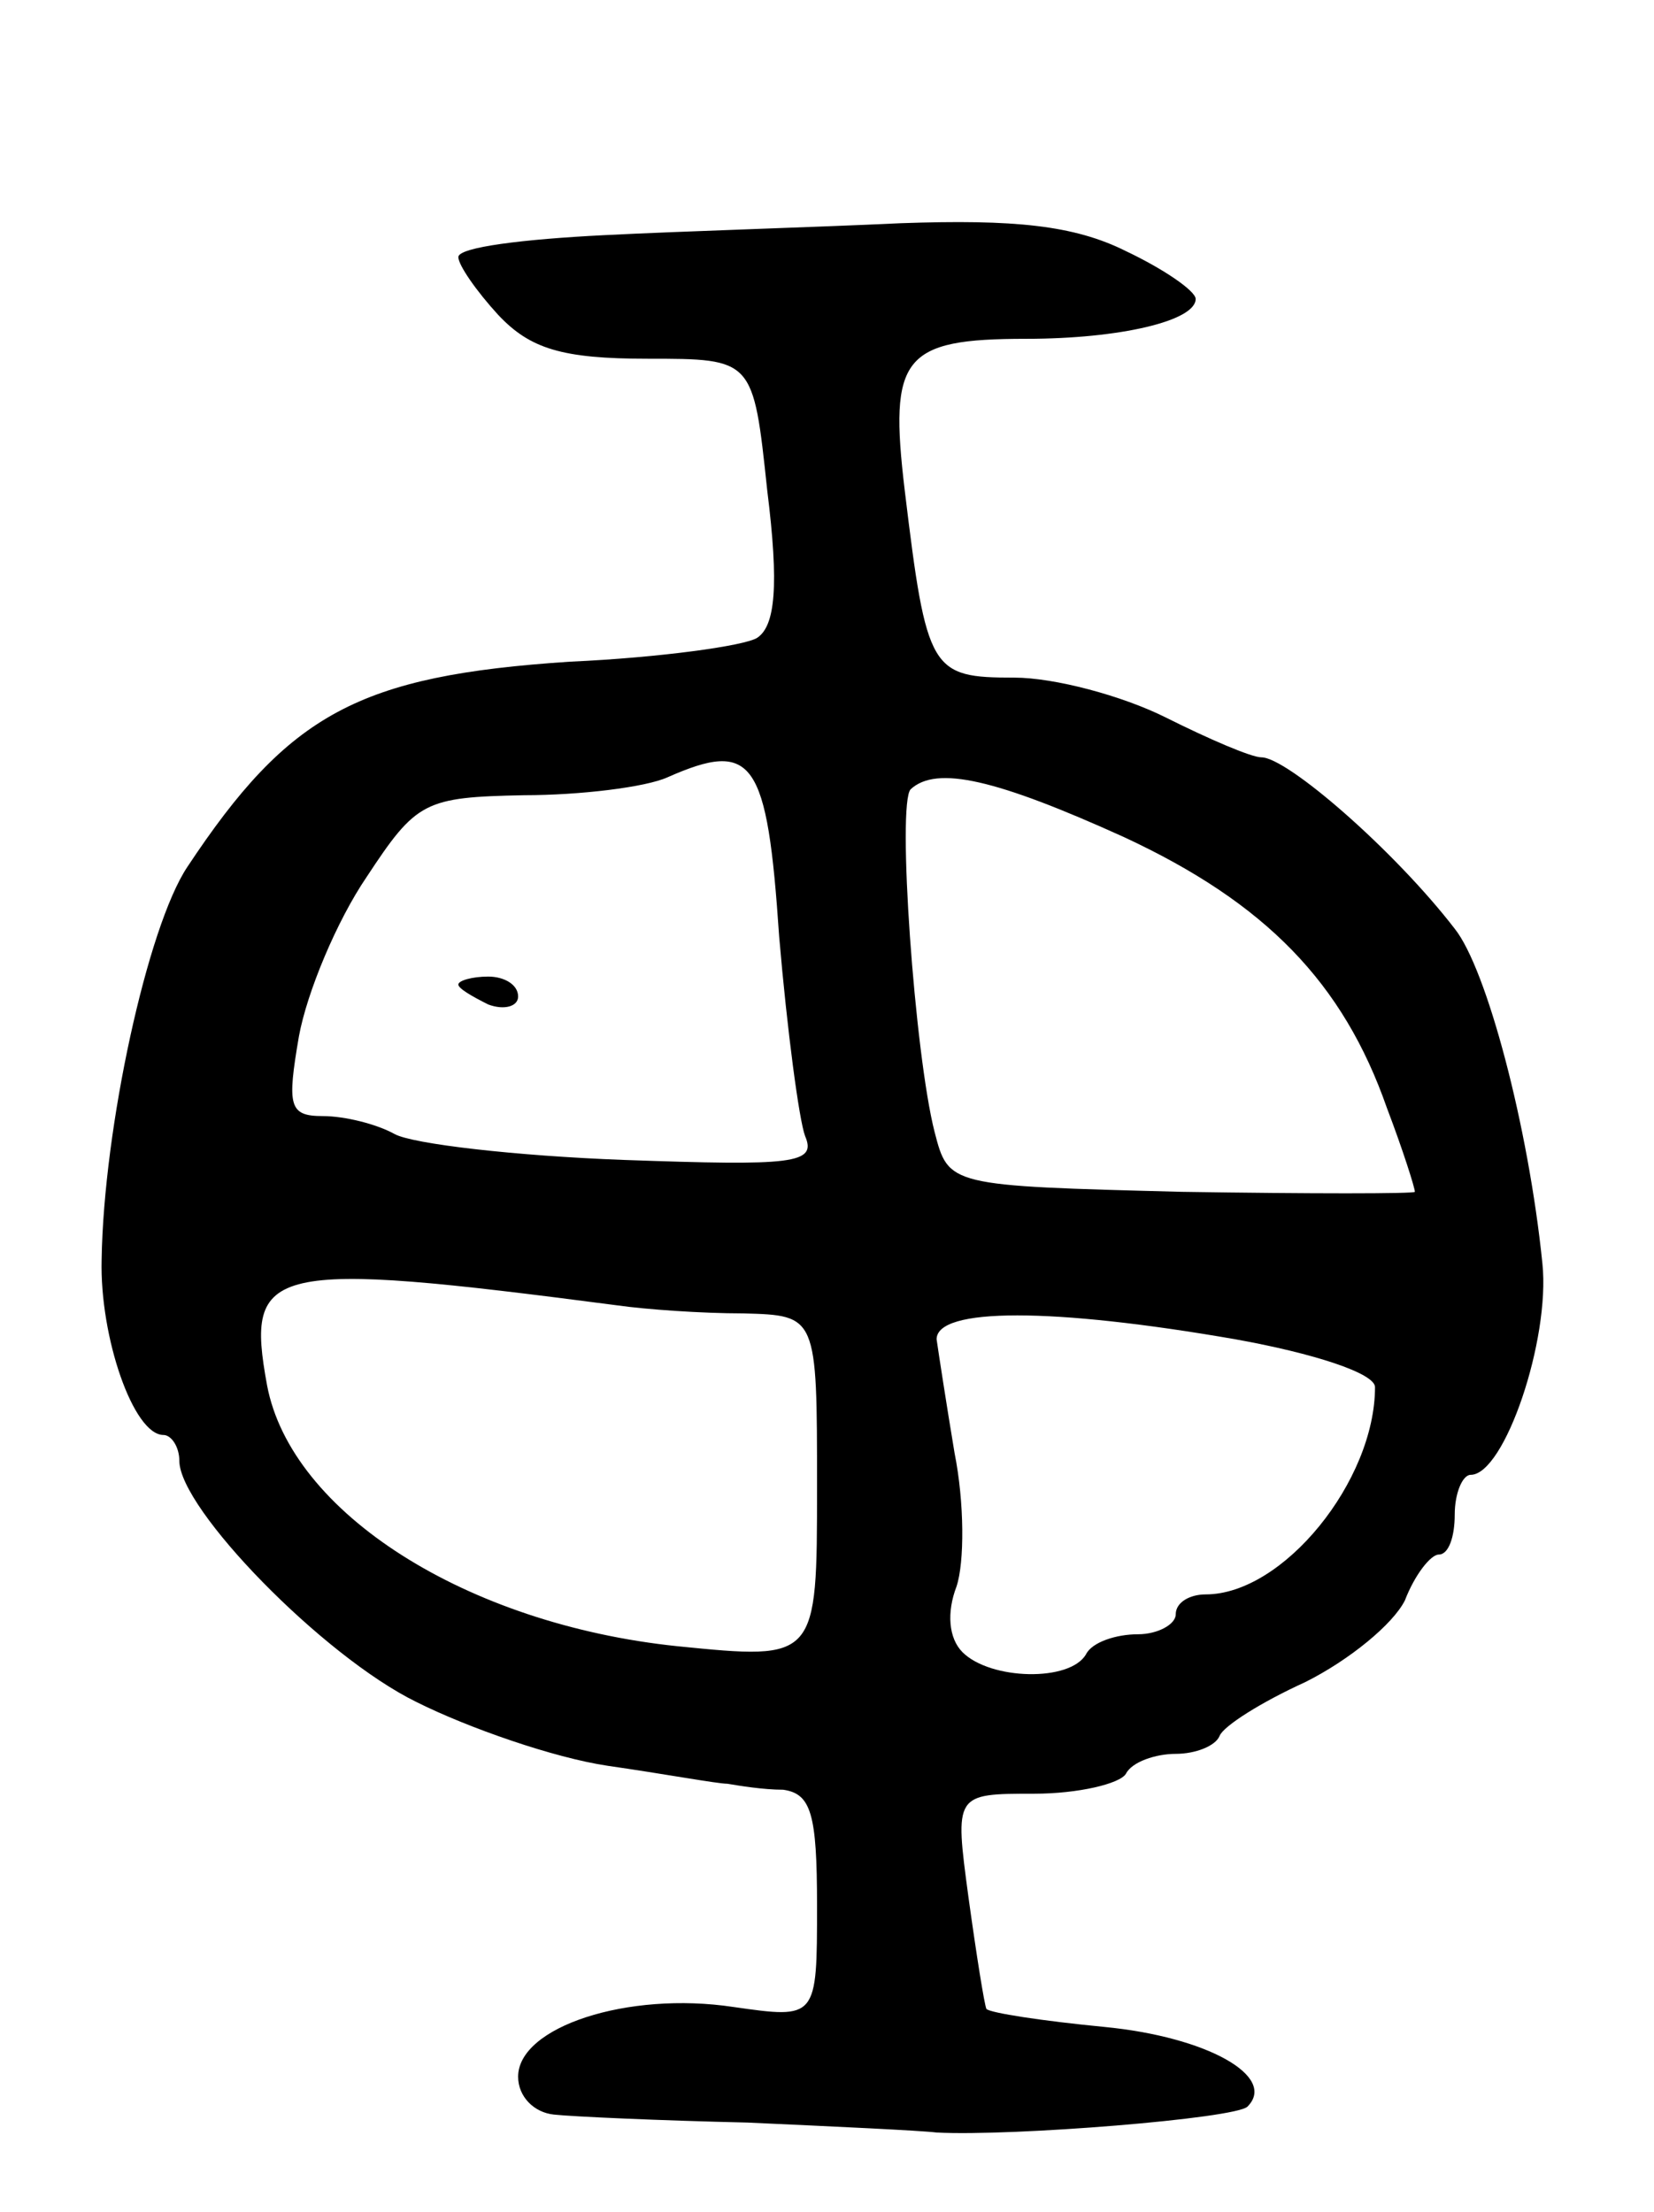 <svg version="1.0" xmlns="http://www.w3.org/2000/svg"
 width="83pt" height="111pt" viewBox="0 0 83 111"
 preserveAspectRatio="xMidYMid meet">
<g transform="translate(0,111) scale(0.1,-0.1)"
fill="#000000" stroke="none">
<path d="M303 992 c-40 -2 -73 -6 -73 -11 0 -4 9 -17 20 -29 16 -17 32 -22 75
-22 53 0 53 0 60 -66 6 -48 4 -68 -5 -74 -6 -4 -49 -10 -94 -12 -106 -7 -141
-26 -192 -103 -20 -30 -42 -131 -43 -197 -1 -39 16 -88 31 -88 4 0 8 -6 8 -13
0 -24 72 -98 119 -121 26 -13 69 -28 96 -32 28 -4 55 -9 60 -9 6 -1 18 -3 28
-3 14 -2 17 -12 17 -58 0 -57 0 -57 -42 -51 -53 8 -108 -10 -108 -35 0 -10 8
-18 18 -19 9 -1 53 -3 97 -4 44 -2 87 -4 95 -5 38 -2 150 7 156 13 15 15 -20
35 -72 40 -31 3 -57 7 -59 9 -1 2 -5 27 -9 56 -7 52 -7 52 33 52 22 0 43 5 46
10 3 6 15 10 25 10 10 0 20 4 22 9 2 5 21 17 43 27 22 11 44 29 50 41 5 13 13
23 17 23 5 0 8 9 8 20 0 11 4 20 8 20 17 0 40 68 36 106 -7 69 -28 148 -44
168 -30 39 -84 86 -97 86 -5 0 -26 9 -48 20 -22 11 -56 20 -76 20 -42 0 -44 3
-55 94 -8 67 -1 76 61 76 47 0 85 9 85 20 0 4 -16 15 -35 24 -26 13 -56 16
-113 14 -42 -2 -110 -4 -149 -6z m88 -352 c4 -47 10 -92 13 -100 6 -14 -6 -15
-91 -12 -54 2 -106 8 -115 13 -9 5 -25 9 -36 9 -17 0 -18 5 -12 40 4 22 19 58
34 80 25 38 29 40 79 41 28 0 61 4 72 9 43 19 50 9 56 -80z m173 50 c71 -33
110 -73 132 -136 8 -21 14 -40 14 -42 0 -1 -53 -1 -117 0 -117 3 -117 3 -124
30 -10 39 -19 165 -12 172 13 12 43 5 107 -24z m-254 -235 c14 -2 42 -4 63 -4
37 -1 37 -1 37 -87 0 -87 0 -87 -70 -80 -106 11 -194 67 -206 131 -11 60 0 63
176 40z m310 -17 c39 -7 70 -17 70 -24 0 -47 -46 -104 -85 -104 -8 0 -15 -4
-15 -10 0 -5 -9 -10 -19 -10 -11 0 -23 -4 -26 -10 -8 -14 -48 -13 -62 1 -7 7
-8 20 -3 33 4 12 4 42 -1 67 -4 24 -8 50 -9 57 0 16 58 16 150 0z"/>
<path d="M230 616 c0 -2 7 -6 15 -10 8 -3 15 -1 15 4 0 6 -7 10 -15 10 -8 0
-15 -2 -15 -4z"/>
</g>
</svg>
